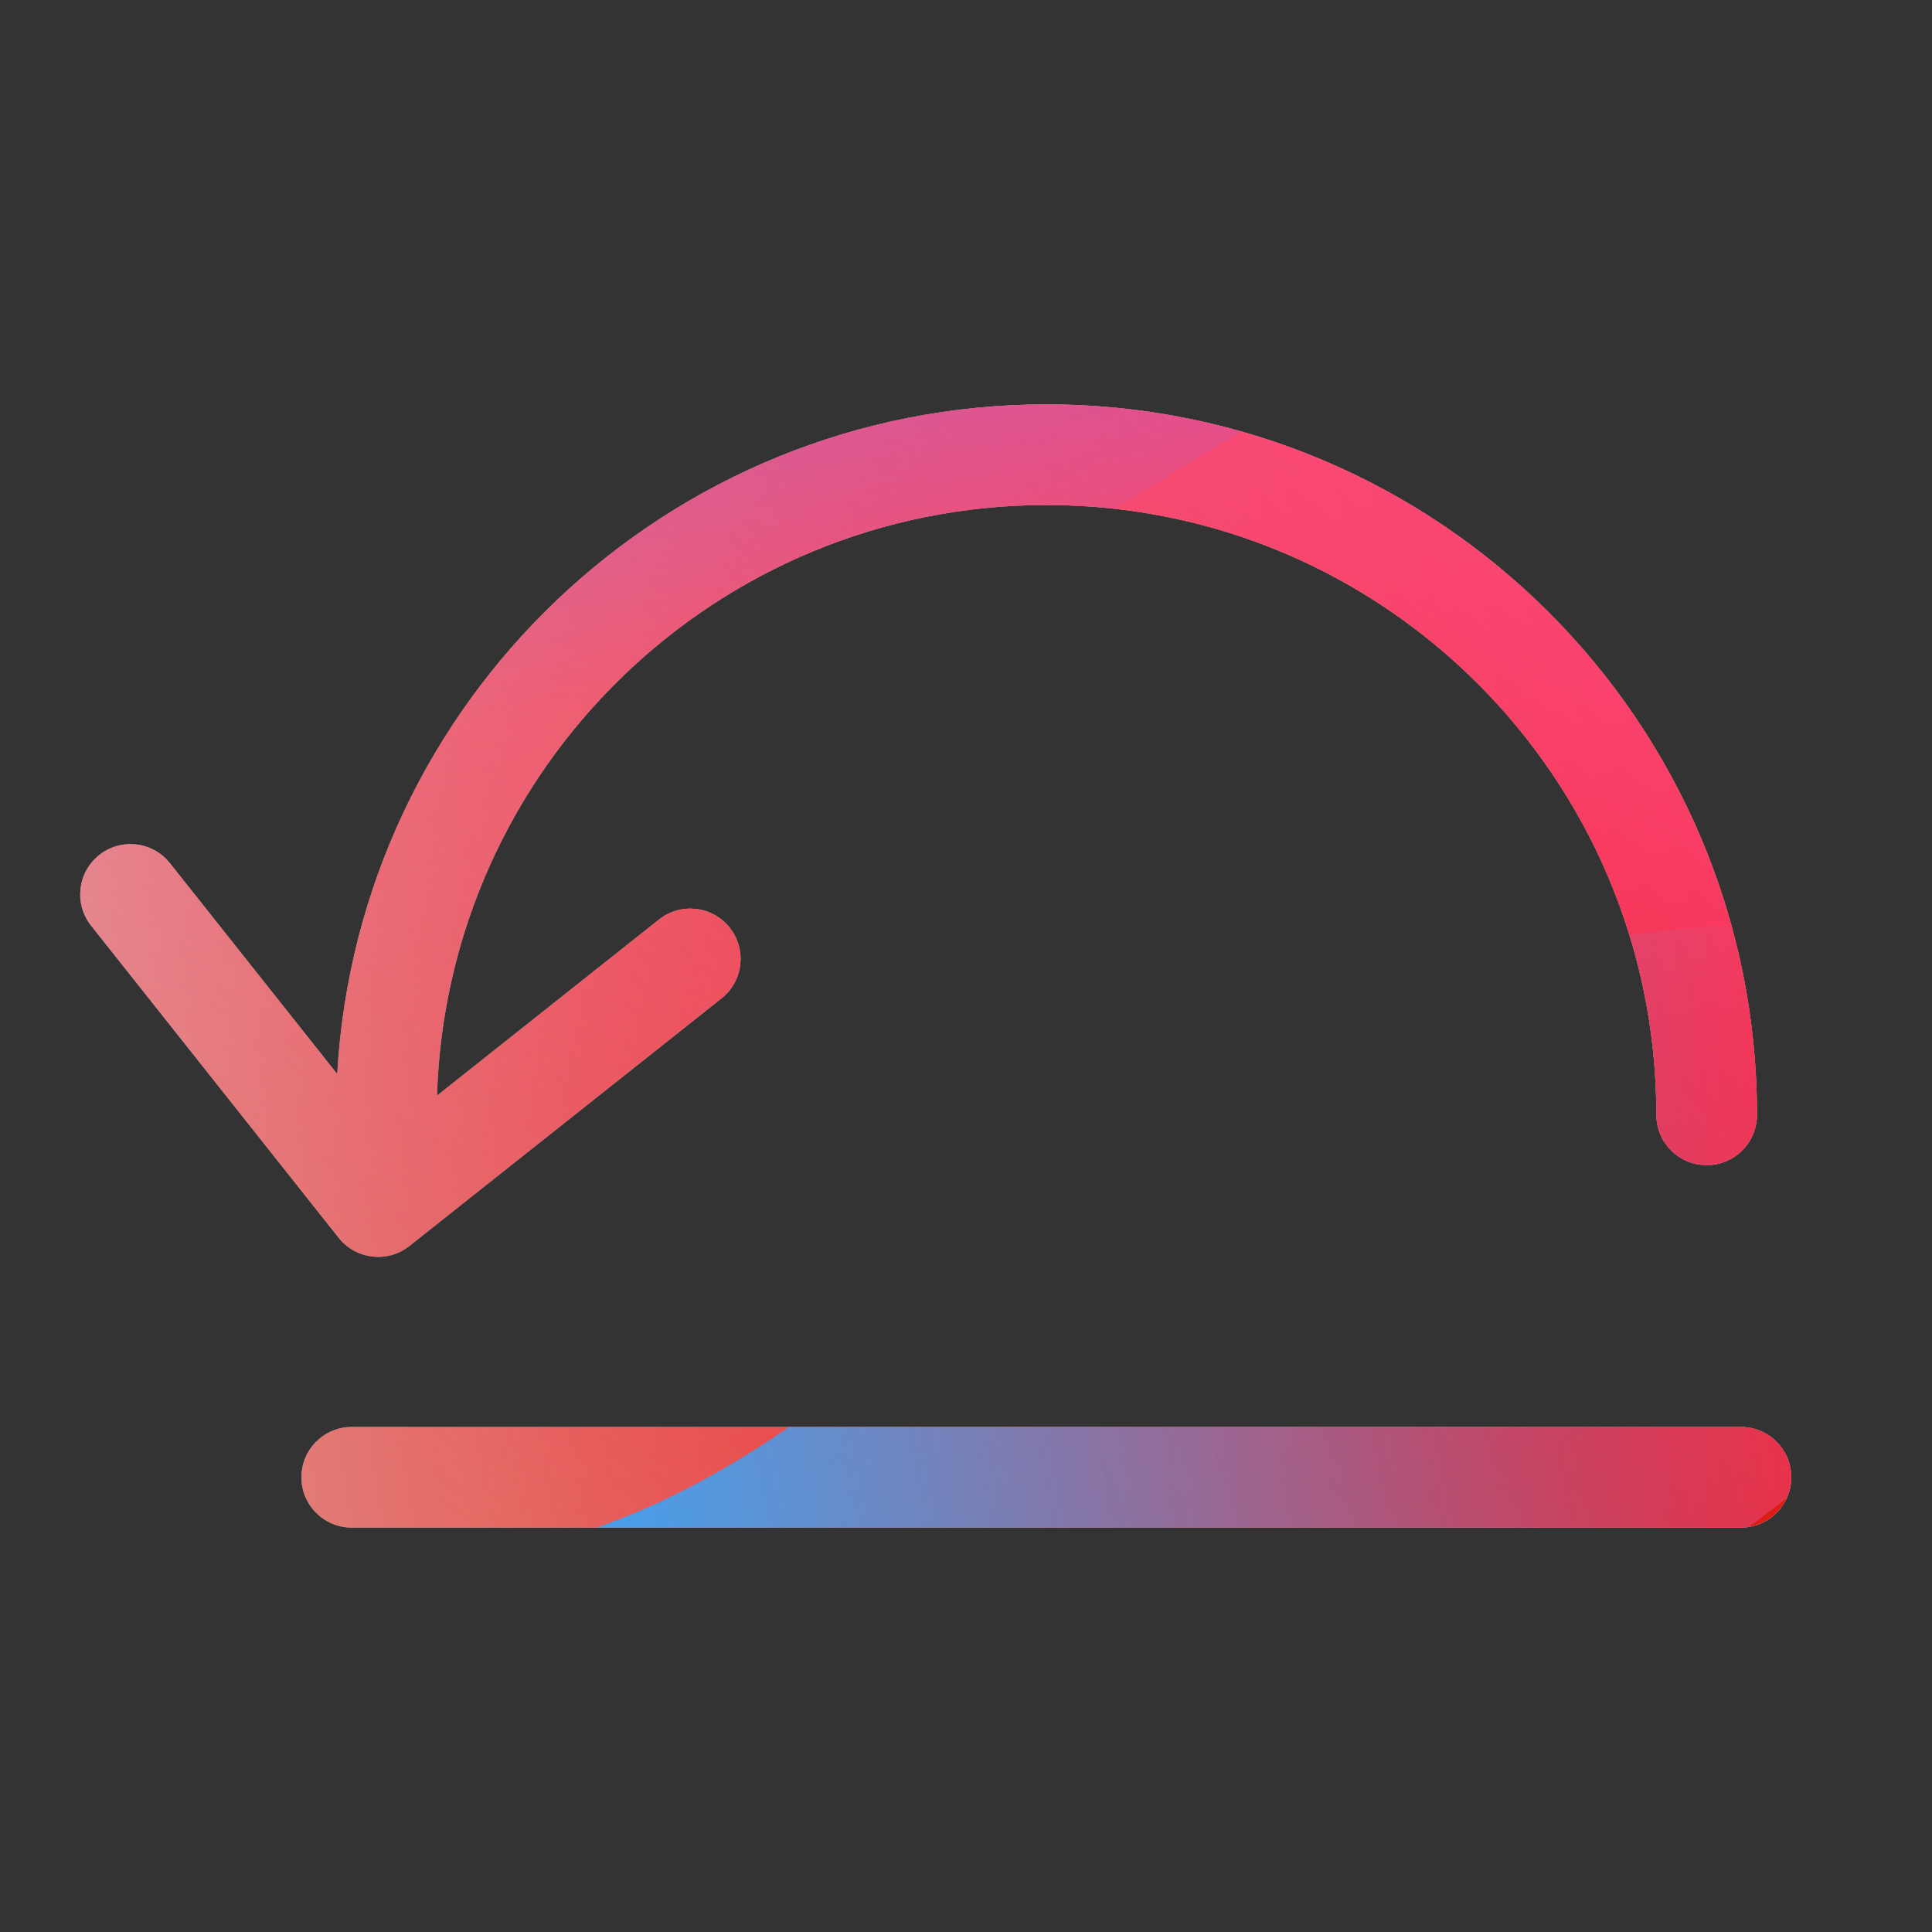 <svg width="48" height="48" viewBox="0 0 48 48" xmlns="http://www.w3.org/2000/svg">
  <rect x="0" y="0" width="48" height="48" fill="#333333" stroke="none"/>
  <defs>
<radialGradient id="paint0_radial_5481_122399" cx="0" cy="0" r="1" gradientUnits="userSpaceOnUse" gradientTransform="translate(42.788 31.555) rotate(90) scale(69.303)">
<stop offset="0.089" stop-color="#EB1000"/>
<stop offset="1" stop-color="#EB1000" stop-opacity="0"/>
</radialGradient>
<linearGradient id="paint1_linear_5481_122399" x1="34.731" y1="-1.543" x2="6.933" y2="34.498" gradientUnits="userSpaceOnUse">
<stop stop-color="#FF4885"/>
<stop offset="1" stop-color="#FF4885" stop-opacity="0"/>
</linearGradient>
<linearGradient id="paint2_linear_5481_122399" x1="17.793" y1="-18.135" x2="23.155" y2="16.184" gradientUnits="userSpaceOnUse">
<stop offset="0.156" stop-color="#7A6AFD"/>
<stop offset="1" stop-color="#7A6AFD" stop-opacity="0"/>
</linearGradient>
<linearGradient id="paint3_linear_5481_122399" x1="-44.078" y1="50.862" x2="46.147" y2="33.03" gradientUnits="userSpaceOnUse">
<stop stop-color="#30A7FE" stop-opacity="0"/>
<stop offset="0.432" stop-color="#30A7FE" stop-opacity="0.995"/>
<stop offset="0.609" stop-color="#30A7FE"/>
<stop offset="1" stop-color="#30A7FE" stop-opacity="0"/>
</linearGradient>
<clipPath id="clip0_5481_122399">
<rect width="48" height="48" rx="10" fill="white"/>
</clipPath>
</defs>
<clipPath id="mask0_5481_122399">
<path fill-rule="evenodd" d="M10.857 27.221L16.373 22.845C16.914 22.416 17.7 22.507 18.129 23.047C18.558 23.588 18.468 24.375 17.927 24.803L10.172 30.956C9.631 31.385 8.845 31.294 8.415 30.754L2.263 22.998C1.834 22.457 1.925 21.671 2.465 21.242C3.006 20.813 3.792 20.904 4.222 21.445L8.378 26.684C8.904 17.407 16.593 10.047 26.001 10.047C35.75 10.047 43.652 17.95 43.652 27.698C43.652 28.389 43.093 28.948 42.402 28.948C41.712 28.948 41.152 28.389 41.152 27.698C41.152 19.33 34.369 12.547 26.001 12.547C17.793 12.547 11.109 19.074 10.857 27.221ZM7.488 36.703C7.488 36.013 8.048 35.453 8.738 35.453L43.254 35.453C43.944 35.453 44.504 36.013 44.504 36.703C44.504 37.394 43.944 37.953 43.254 37.953L8.738 37.953C8.048 37.953 7.488 37.394 7.488 36.703Z" fill="white"/>
</clipPath>
<g clip-path="url(#mask0_5481_122399)">
<g clip-path="url(#clip0_5481_122399)">
<rect width="48" height="48" rx="10" fill="#D9F4FD"/>
<circle cx="42.788" cy="31.555" r="69.303" fill="url(#paint0_radial_5481_122399)"/>
<path d="M-4.32 15.034C-5.09 -1.556 7.735 -15.63 24.326 -16.401C40.917 -17.171 54.991 -4.346 55.761 12.245C56.532 28.836 43.707 42.91 27.116 43.68C10.525 44.45 -3.549 31.625 -4.32 15.034Z" fill="url(#paint1_linear_5481_122399)"/>
<path d="M12.124 -33.214C8.382 -35.53 3.64 -35.544 -0.117 -33.251L-37.69 -10.31C-41.369 -8.063 -41.376 -2.76 -37.701 -0.505L-0.376 22.404C3.375 24.705 8.117 24.703 11.864 22.395L49.112 -0.534C52.767 -2.785 52.774 -8.058 49.123 -10.317L12.124 -33.214Z" fill="url(#paint2_linear_5481_122399)"/>
<path d="M-23.927 22.958C-16.183 22.958 -9.168 26.092 -4.089 31.149C6.069 41.279 14.49 41.288 24.648 31.175C29.727 26.092 36.751 22.949 44.503 22.949C60.001 22.958 72.555 35.478 72.555 50.933C72.555 66.388 60.001 78.899 44.503 78.899C36.733 78.899 29.709 75.748 24.631 70.665C14.481 60.57 6.069 60.578 -4.089 70.709C-9.168 75.774 -16.183 78.899 -23.927 78.899C-39.416 78.899 -51.97 66.379 -51.97 50.933C-51.97 35.486 -39.416 22.958 -23.927 22.958Z" fill="url(#paint3_linear_5481_122399)"/>
</g>
</g>

</svg>
